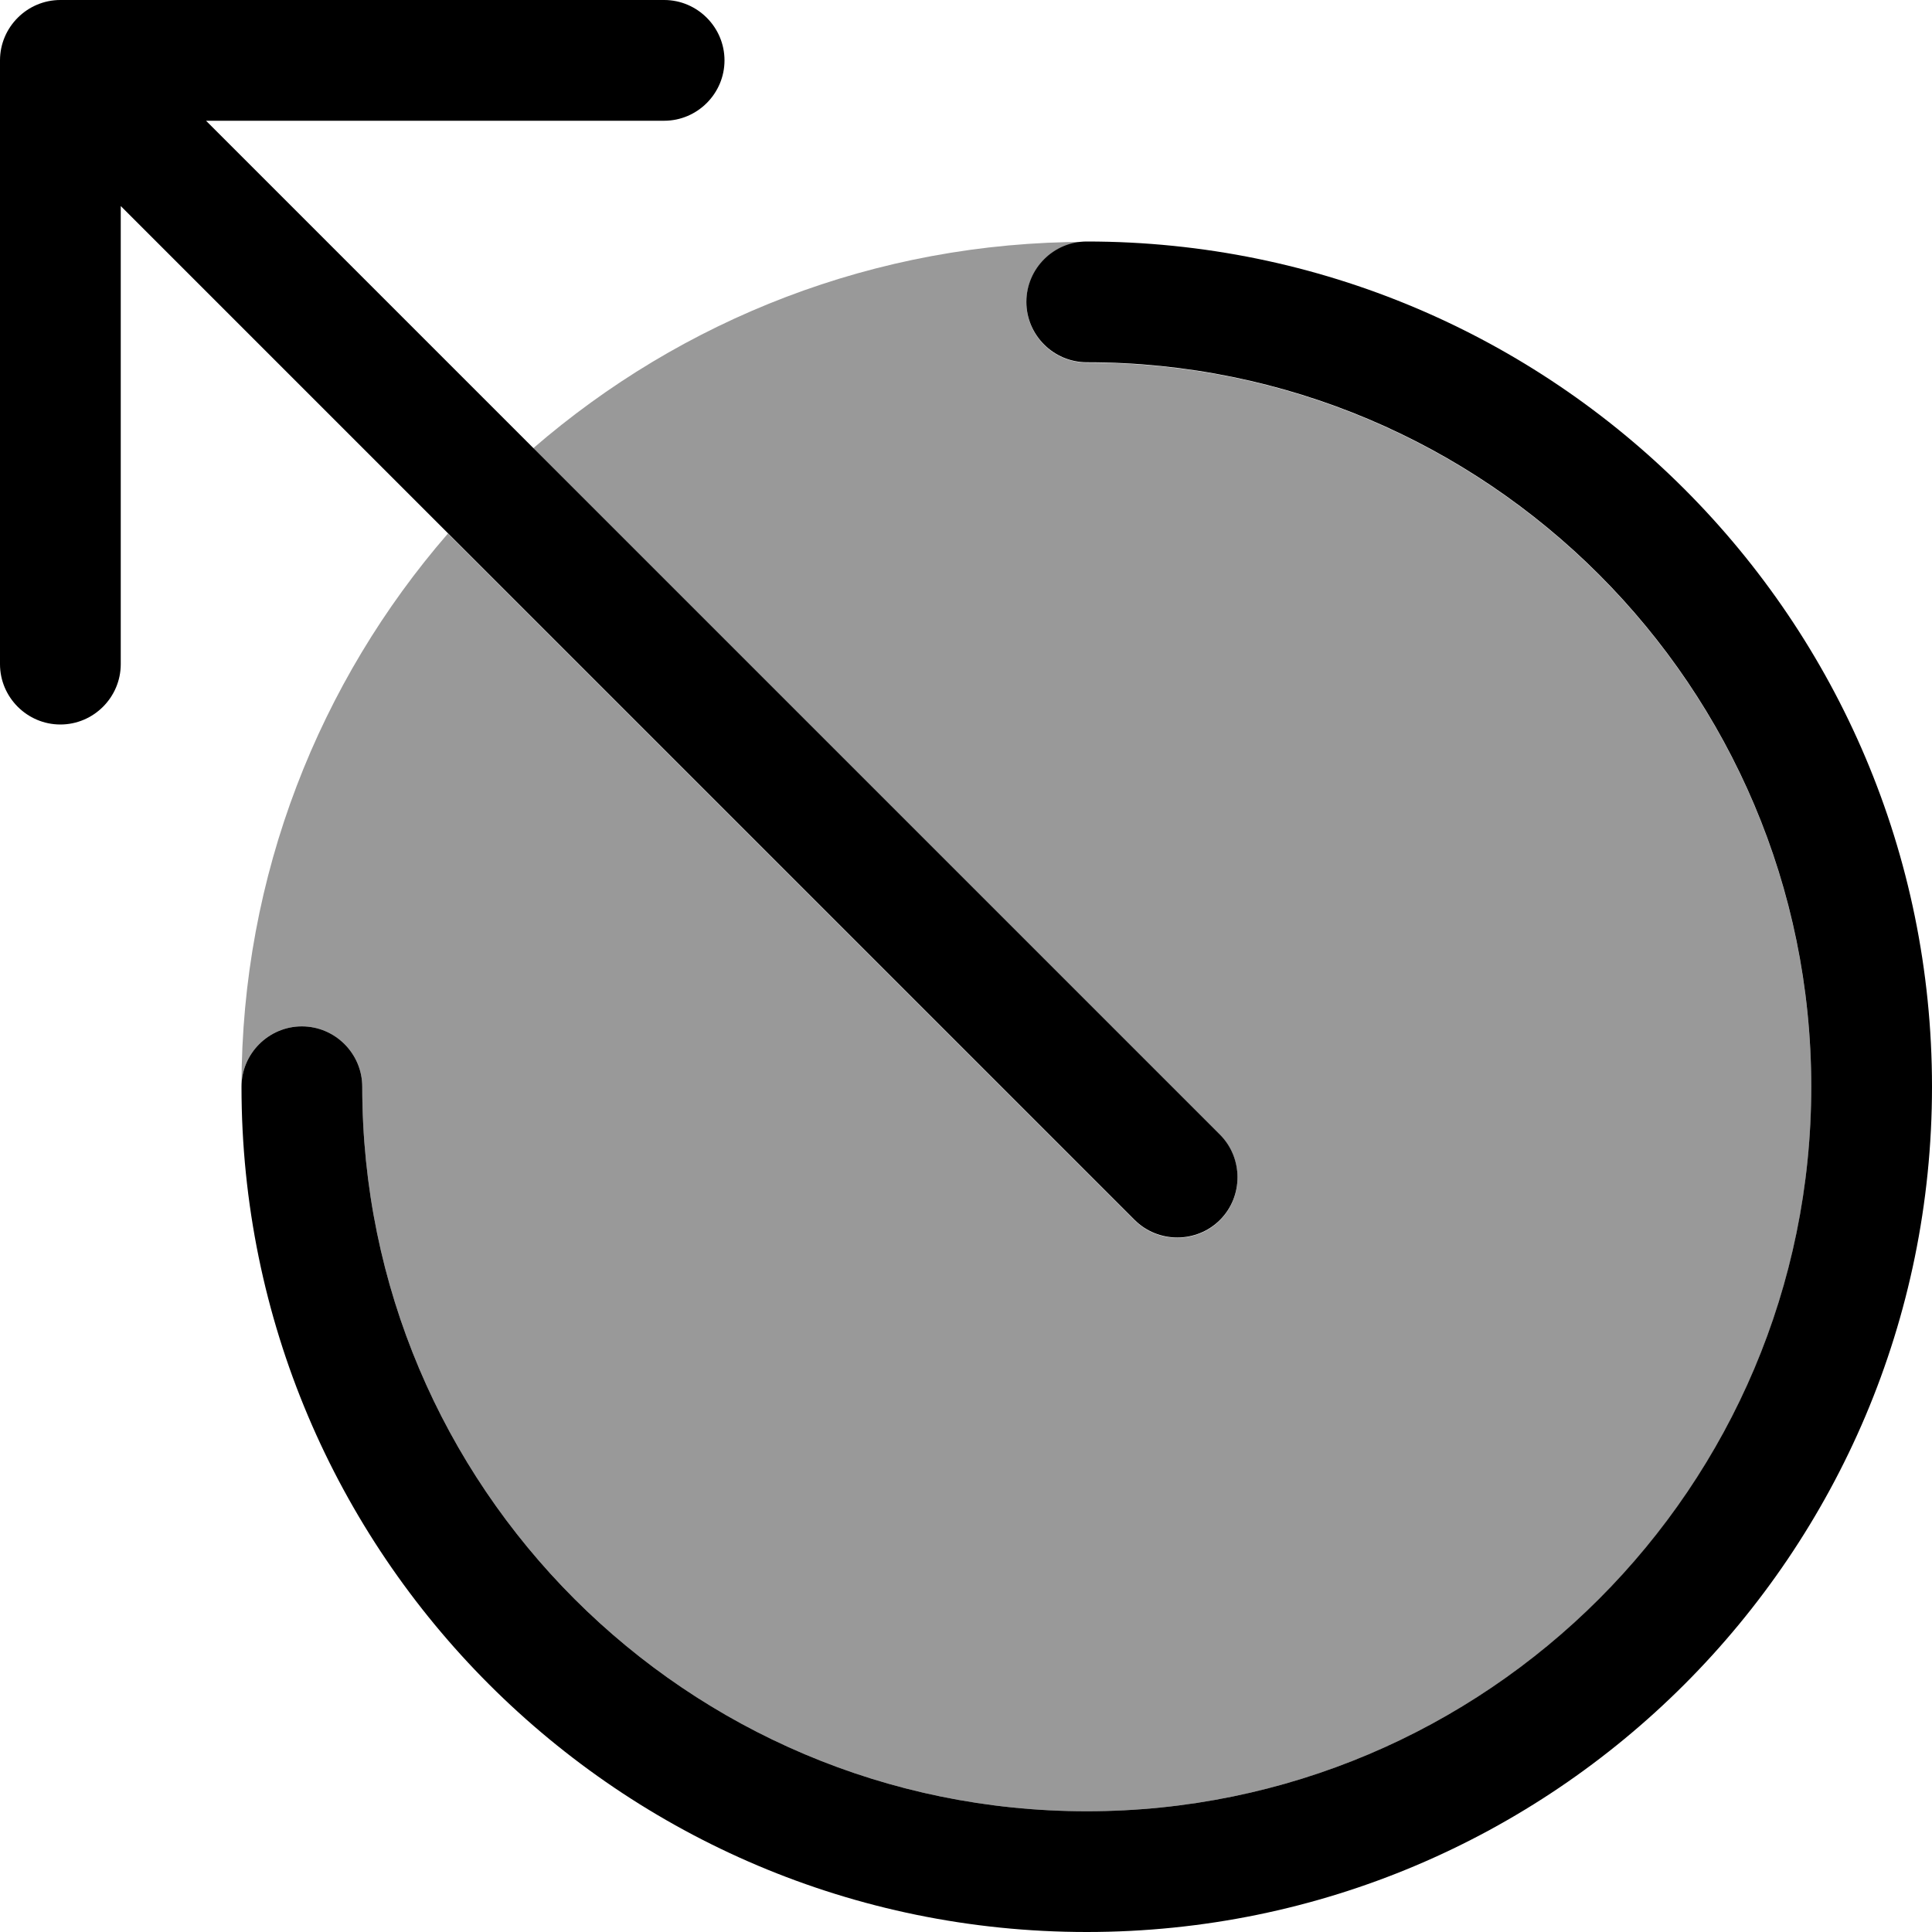 <svg xmlns="http://www.w3.org/2000/svg" viewBox="0 0 512 512"><!--! Font Awesome Pro 7.0.0 by @fontawesome - https://fontawesome.com License - https://fontawesome.com/license (Commercial License) Copyright 2025 Fonticons, Inc. --><path style="fill:currentColor;opacity:.4" d="M64 287.9c0-56 20.7-107.3 54.7-146.5l182 182c6.2 6.2 16.4 6.2 22.6 0s6.2-16.4 0-22.6l-182-182c39.3-34 90.5-54.7 146.7-54.7-8.9 .1-16 7.2-16 16 0 8.8 7.2 16 16 16 106 0 192 86 192 192S394 480 288 480 96 394 96 288c0-8.8-7.2-16-16-16-8.8 0-15.9 7.1-16 15.9z"/><path style="fill:currentColor;opacity:1" d="M176 0L16 0C7.2 0 0 7.2 0 16L0 176c0 8.8 7.2 16 16 16s16-7.2 16-16L32 54.6 300.7 323.3c6.2 6.2 16.4 6.2 22.6 0s6.2-16.4 0-22.6L54.6 32 176 32c8.8 0 16-7.2 16-16S184.8 0 176 0zM288 64c-8.8 0-16 7.2-16 16s7.2 16 16 16c106 0 192 86 192 192S394 480 288 480 96 394 96 288c0-8.8-7.2-16-16-16s-16 7.2-16 16c0 123.7 100.3 224 224 224S512 411.7 512 288 411.7 64 288 64z"/></svg>